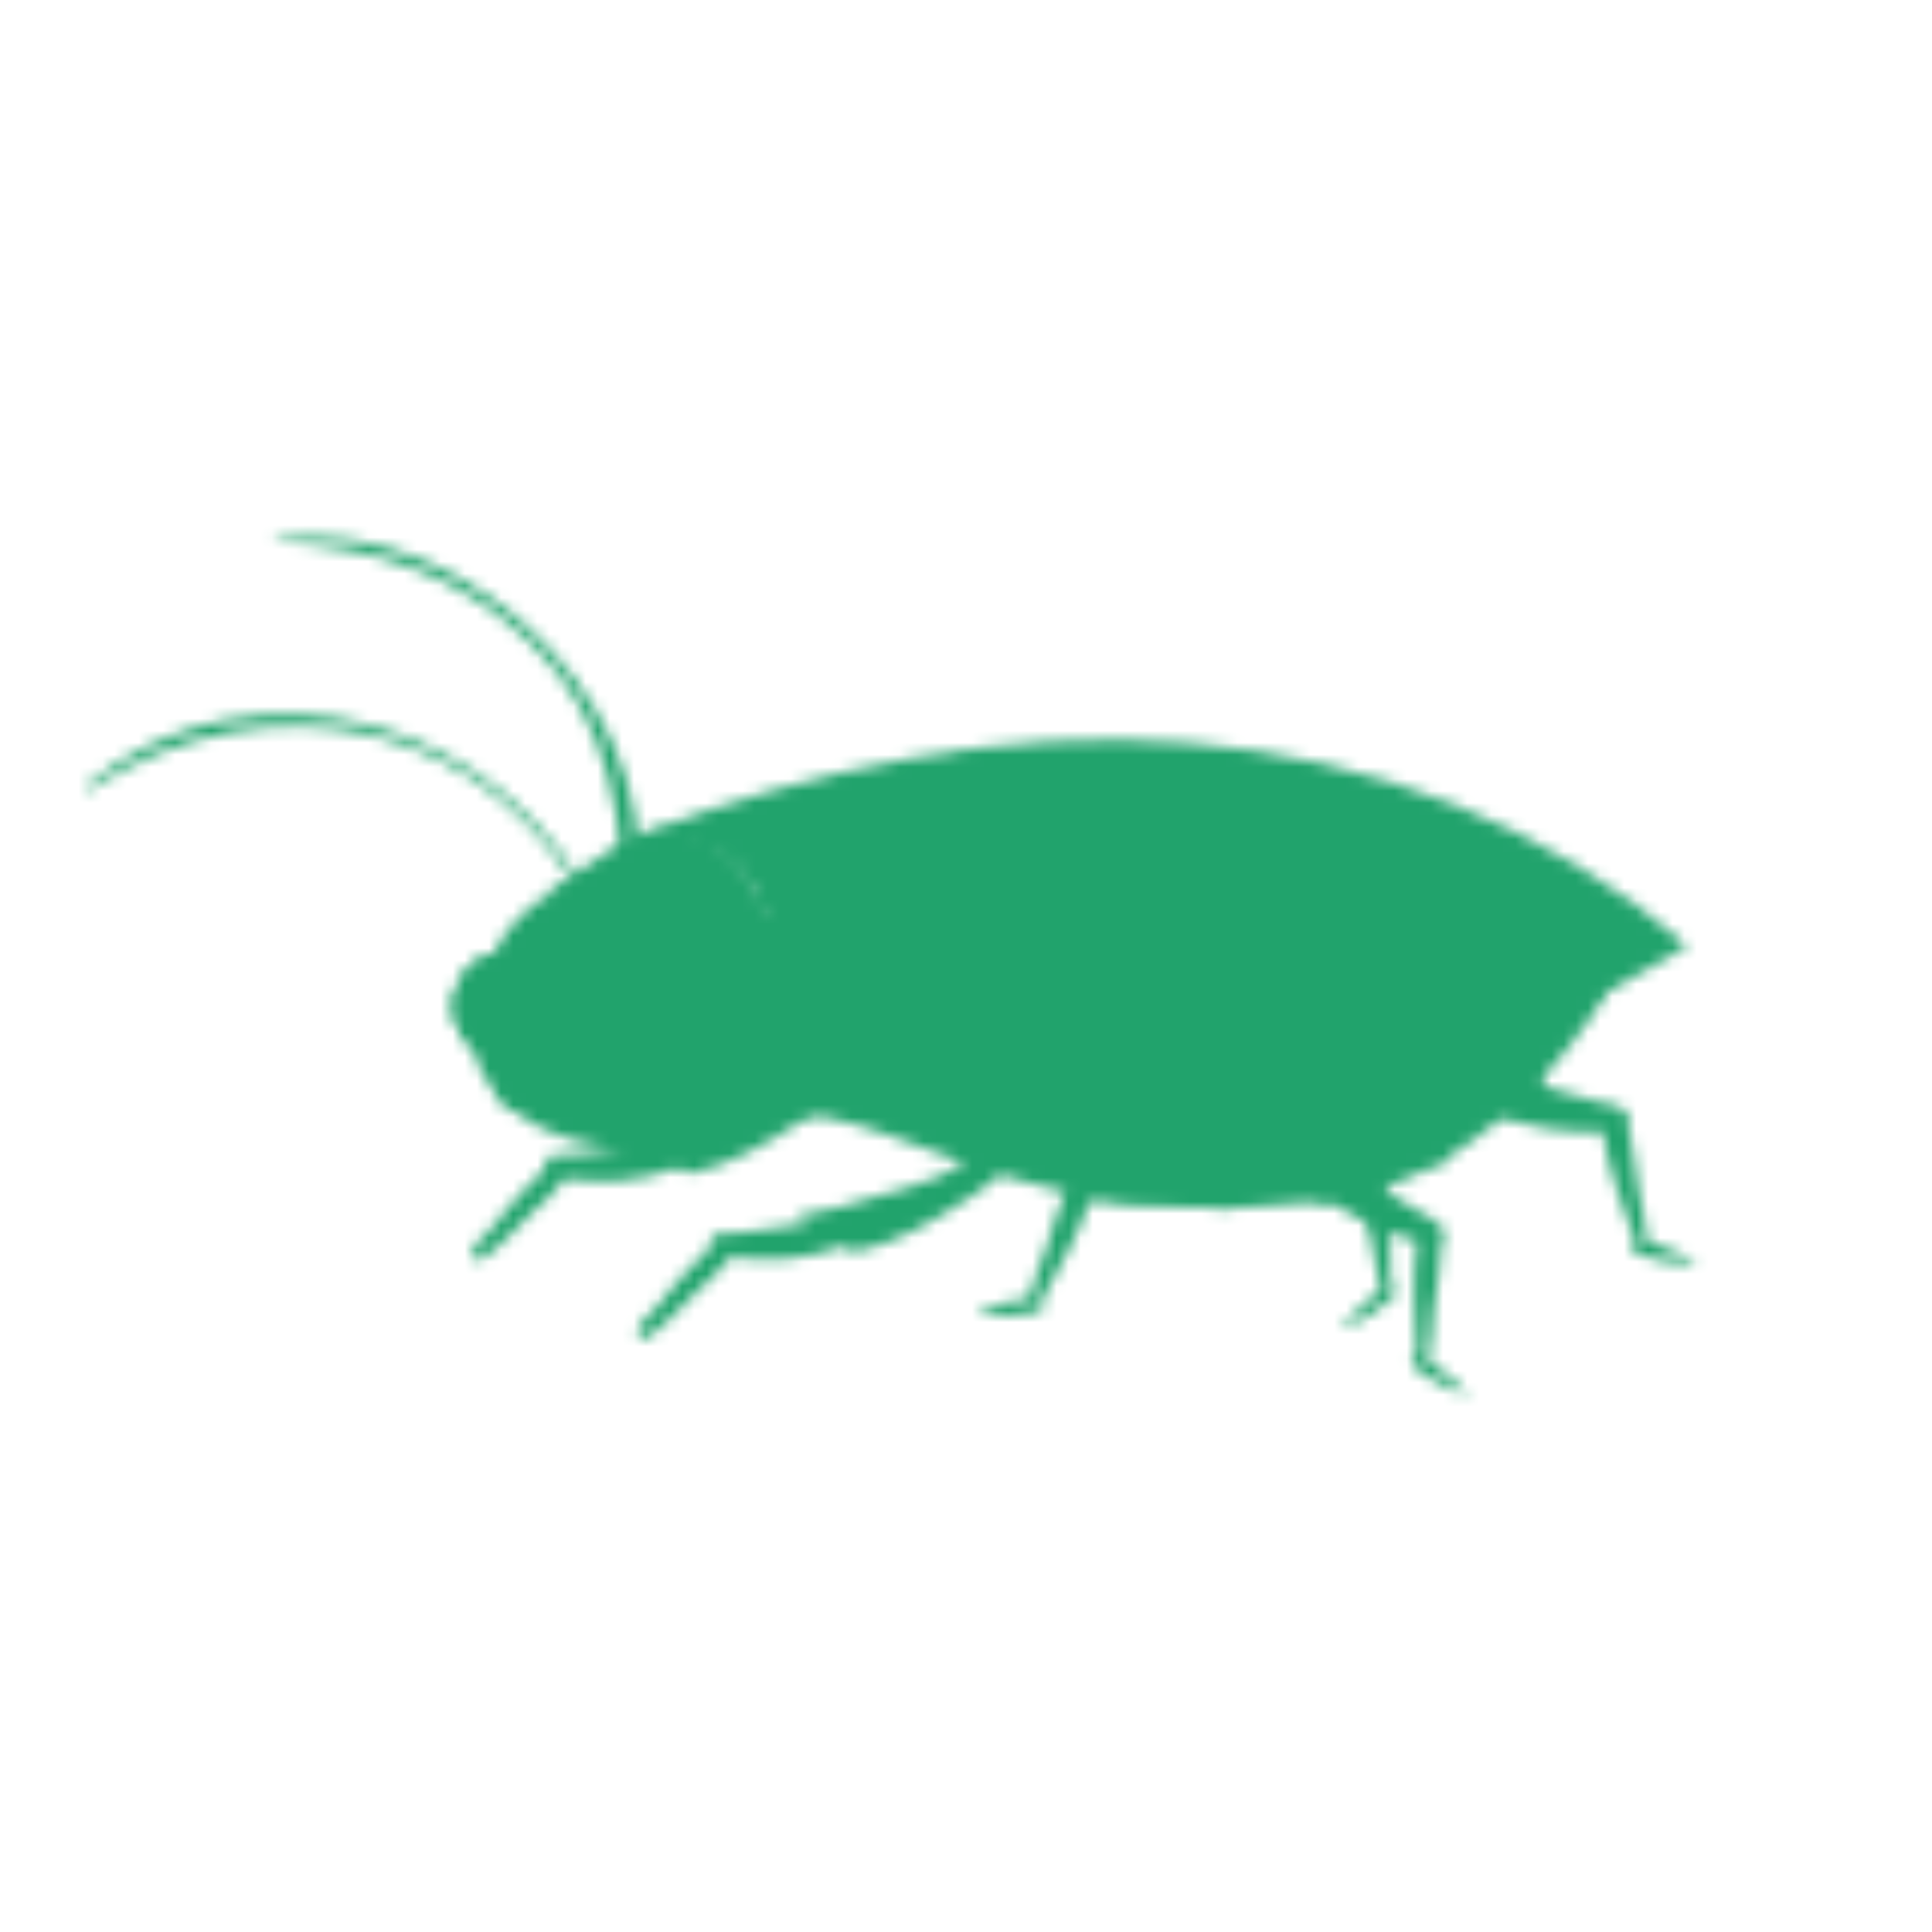 <svg width="160" height="160" viewBox="0 0 160 160" fill="none" xmlns="http://www.w3.org/2000/svg">
<mask id="mask0" mask-type="alpha" maskUnits="userSpaceOnUse" x="7" y="44" width="134" height="72">
<path d="M81.177 108.83C82.643 109.093 84.369 109.004 85.923 108.653C86.441 108.565 86.528 107.952 86.27 107.689C87.743 105.059 89.39 102.078 90.346 99.186C90.949 99.361 91.553 99.36 92.07 99.448C93.968 99.622 95.866 99.709 97.764 99.445C98.368 99.358 103.806 98.391 102.343 96.814C102.689 96.376 102.518 95.762 102.001 95.675C99.586 95.325 97.169 95.94 94.752 96.291C93.631 96.467 92.422 96.643 91.214 96.731C90.352 96.731 89.575 96.732 88.798 97.082C88.453 97.258 88.279 97.696 88.451 98.047C87.67 99.888 87.147 101.816 86.539 103.657C86.105 104.884 85.497 106.199 85.235 107.514C83.855 107.602 82.473 108.129 81.265 108.48C80.919 108.567 81.005 108.83 81.177 108.83Z" fill="#540200"/>
<path d="M111.385 109.967C112.766 109.44 114.234 108.476 115.358 107.425C115.79 107.074 115.533 106.461 115.188 106.373C115.195 103.307 115.117 99.978 114.521 97C115.125 96.825 115.643 96.562 116.161 96.299C117.887 95.51 119.614 94.545 121.083 93.406C121.515 93.055 125.835 89.462 123.767 88.85C123.855 88.324 123.425 87.886 122.907 88.061C120.663 89.026 118.848 90.779 116.947 92.356C115.997 93.058 115.132 93.846 114.096 94.547C113.405 94.986 112.628 95.337 112.195 96.125C111.936 96.476 112.021 96.914 112.365 97.089C112.619 99.016 113.132 101.03 113.558 102.87C113.814 104.184 113.983 105.585 114.325 106.812C113.202 107.601 112.25 108.74 111.3 109.704C111.127 109.879 111.299 110.054 111.385 109.967Z" fill="#540200"/>
<path d="M69.819 88.755C69.648 88.317 69.216 88.23 68.785 88.317C67.058 88.932 65.674 90.247 64.033 90.949C62.22 91.651 60.407 92.265 58.507 92.704C56.781 93.143 55.054 93.845 53.328 94.021C53.241 94.021 53.242 93.933 53.155 93.933C52.983 93.846 52.81 93.934 52.724 94.021C52.465 94.021 52.464 94.372 52.723 94.372C52.723 94.372 52.723 94.372 52.809 94.46C52.895 94.547 53.067 94.722 53.153 94.81C50.737 95.074 48.406 95.688 45.904 95.689C45.3 95.69 44.953 96.391 45.038 96.917C43.914 98.057 42.703 99.197 41.751 100.424C41.232 101.038 40.886 101.652 40.28 102.178C39.848 102.617 39.416 102.967 39.156 103.493C38.896 103.932 39.411 104.633 39.93 104.282C41.486 103.23 42.697 101.739 44.081 100.424C45.032 99.547 46.069 98.67 46.762 97.618C50.039 98.055 52.887 97.878 56.082 96.737C56.599 97 57.116 97.263 57.202 97.175C60.31 96.56 63.506 94.718 66.185 92.964C67.049 92.526 70.592 90.333 69.819 88.755Z" fill="#540200"/>
<path d="M57.739 94.045C60.85 92.115 64.82 91.851 68.442 92.551C72.064 93.251 75.425 94.741 78.96 95.967C85.081 98.245 91.548 99.821 98.105 99.994C104.662 100.167 112.601 99.814 118.39 96.743C125.301 92.971 131.098 86.306 134.739 79.29C124.712 86.746 108.749 86.927 96.589 84.739C84.428 82.551 72.791 77.82 60.631 75.457C63.896 81.155 62.84 89.747 57.739 94.045Z" fill="#230403"/>
<path d="M82.314 97.091C82.49 95.339 82.323 93.499 82.068 92.01C81.645 88.769 80.273 86.142 78.039 83.778C77.953 83.603 77.694 83.778 77.78 83.953C79.153 86.318 80.094 89.033 80.604 91.748C80.944 93.412 80.768 94.989 80.592 96.566C81.194 96.741 81.711 96.916 82.314 97.091Z" fill="#540200"/>
<path d="M87.62 84.128C87.448 83.953 87.103 84.128 87.275 84.391C89.163 87.368 90.62 90.258 90.697 93.937C90.779 95.689 90.344 97.441 89.737 99.105C90.081 99.193 90.511 99.28 90.856 99.28C91.377 97.703 91.64 95.951 91.729 94.55C91.911 90.871 90.457 86.492 87.62 84.128Z" fill="#540200"/>
<path d="M97.63 85.704C97.458 85.616 97.285 85.792 97.371 85.967C98.743 88.769 100.374 91.134 100.882 94.374C101.222 96.477 100.959 98.316 100.523 100.156C101.04 100.156 101.643 100.156 102.16 100.155C103.207 94.987 101.501 88.242 97.63 85.704Z" fill="#540200"/>
<path d="M110.19 99.454C110.453 97.877 110.543 96.301 110.374 94.812C110.038 91.395 108.495 88.243 106.089 85.879C105.917 85.879 105.744 85.879 105.572 85.879C107.633 88.506 109.004 91.484 109.254 94.9C109.422 96.652 109.16 98.228 108.725 99.718C109.156 99.63 109.673 99.542 110.19 99.454Z" fill="#540200"/>
<path d="M119.866 96.039C119.868 95.251 119.784 94.55 119.699 93.849C119.276 90.871 118.163 88.068 116.359 85.791C116.015 85.792 115.756 85.879 115.411 85.88C116.956 88.332 118.069 91.047 118.406 94.025C118.49 94.989 118.574 95.952 118.485 96.828C118.917 96.565 119.348 96.302 119.866 96.039Z" fill="#540200"/>
<path d="M127.908 89.297C127.396 87.37 126.452 85.53 125.336 84.041C124.991 84.129 124.732 84.217 124.387 84.305C125.16 85.356 125.846 86.582 126.274 87.808C126.617 88.597 126.787 89.473 126.957 90.261C127.303 89.998 127.562 89.648 127.908 89.297Z" fill="#540200"/>
<path d="M57.729 94.031C59.887 92.716 62.303 92.19 64.803 92.189C68.09 87.983 67.935 80.713 64.927 76.684C64.841 76.509 64.669 76.421 64.583 76.246C63.205 75.897 61.826 75.634 60.447 75.372C63.882 81.152 62.826 89.737 57.729 94.031Z" fill="#540200"/>
<path d="M100.971 90.717C87.857 90.546 75.445 85.202 63.378 80.033C63.902 77.227 63.219 74.246 61.413 72.055C59.606 69.864 55.725 69.164 52.877 69.165C67.041 63.724 83.443 60.212 98.453 61.522C113.463 62.744 128.376 68.35 139.741 78.341C127.99 85.535 114.689 90.887 100.971 90.717Z" fill="url(#paint0_linear)"/>
<path d="M83.529 95.234C83.357 94.796 82.926 94.708 82.495 94.796C80.767 95.41 79.384 96.726 77.743 97.427C75.93 98.129 74.116 98.744 72.217 99.183C70.49 99.622 68.763 100.324 67.037 100.5C66.951 100.5 66.951 100.412 66.865 100.412C66.693 100.324 66.52 100.412 66.433 100.5C66.175 100.5 66.174 100.851 66.433 100.85C66.433 100.85 66.433 100.85 66.519 100.938C66.605 101.026 66.777 101.201 66.863 101.289C64.447 101.552 62.116 102.167 59.614 102.168C59.01 102.168 58.663 102.87 58.748 103.395C57.624 104.535 56.413 105.675 55.461 106.903C54.942 107.517 54.595 108.13 53.99 108.657C53.557 109.095 53.125 109.446 52.865 109.972C52.605 110.41 53.121 111.111 53.64 110.761C55.195 109.708 56.407 108.217 57.79 106.902C58.742 106.025 59.779 105.148 60.472 104.096C63.749 104.533 66.597 104.357 69.792 103.216C70.309 103.479 70.826 103.741 70.912 103.654C74.019 103.039 77.216 101.197 79.895 99.443C80.759 98.916 84.215 96.811 83.529 95.234Z" fill="#540200"/>
<path d="M121.459 115.302C120.512 114.426 119.394 113.375 118.275 112.675C118.537 111.361 118.626 109.959 118.716 108.645C118.979 106.717 119.329 104.702 119.42 102.775C119.68 102.512 119.767 102.074 119.509 101.723C118.993 101.023 118.218 100.76 117.529 100.322C116.496 99.797 115.549 99.097 114.516 98.396C112.536 96.995 110.643 95.419 108.316 94.632C107.799 94.457 107.453 94.983 107.538 95.421C105.467 96.21 110.029 99.449 110.546 99.8C112.095 100.85 113.904 101.638 115.627 102.251C116.144 102.426 116.747 102.688 117.351 102.776C116.912 105.842 117.162 109.171 117.327 112.237C116.896 112.325 116.722 112.938 117.152 113.289C118.357 114.252 119.907 115.04 121.372 115.477C121.458 115.652 121.545 115.477 121.459 115.302Z" fill="#540200"/>
<path d="M140.215 104.358C139.008 103.832 137.716 103.132 136.423 102.782C136.34 101.467 135.999 100.066 135.743 98.751C135.403 96.823 135.235 94.808 134.809 92.88C135.069 92.53 134.897 92.091 134.553 91.916C133.864 91.478 133.001 91.304 132.225 91.216C131.105 90.954 129.984 90.604 128.864 90.254C126.536 89.554 124.296 88.503 121.795 88.504C121.277 88.504 121.017 89.118 121.275 89.556C119.546 90.959 124.803 92.709 125.407 92.884C127.217 93.409 129.114 93.671 131.011 93.758C131.529 93.758 132.133 93.845 132.737 93.757C133.16 96.824 134.36 99.891 135.388 102.782C135.043 103.045 135.041 103.571 135.558 103.834C136.937 104.359 138.661 104.709 140.214 104.708C140.3 104.708 140.387 104.445 140.215 104.358Z" fill="#540200"/>
<path d="M73.497 65.658C74.099 66.271 74.702 66.709 75.304 67.235C75.907 67.76 76.423 68.373 77.025 68.899C77.198 68.987 77.37 68.899 77.284 68.724C76.512 67.322 75.049 66.008 73.497 65.483C73.497 65.483 73.497 65.57 73.497 65.658Z" fill="#A84C38"/>
<path d="M76.611 64.344C80.141 66.62 82.203 69.861 83.659 73.803C83.745 73.978 83.917 73.891 83.832 73.715C82.979 69.686 80.142 66.358 76.697 64.256C76.611 64.256 76.611 64.344 76.611 64.344Z" fill="#A84C38"/>
<path d="M79.034 62.242C83.679 66.97 86.425 72.05 87.962 78.532C87.961 78.707 88.22 78.619 88.22 78.531C87.632 72.137 84.199 65.919 79.121 62.154C79.035 62.066 78.948 62.154 79.034 62.242Z" fill="#A84C38"/>
<path d="M84.213 62.854C88.168 67.321 90.57 72.225 93.144 77.568C93.23 77.743 93.489 77.656 93.49 77.393C91.865 71.787 88.342 66.795 84.386 62.679C84.299 62.679 84.127 62.767 84.213 62.854Z" fill="#A84C38"/>
<path d="M87.752 62.329C92.916 66.269 96.179 71.612 97.284 78.094C97.284 78.182 97.456 78.182 97.456 78.094C96.869 71.524 93.348 65.656 87.838 62.154C87.753 61.979 87.666 62.242 87.752 62.329Z" fill="#A84C38"/>
<path d="M93.101 63.205C96.626 67.584 99.03 71.612 100.137 77.305C100.136 77.481 100.481 77.481 100.482 77.218C100.15 71.962 97.578 66.094 93.274 63.03C93.102 63.03 93.102 63.117 93.101 63.205Z" fill="#A84C38"/>
<path d="M98.195 63.117C100.258 65.744 102.148 68.284 103.606 71.349C105.064 74.414 105.401 77.655 105.997 80.896C105.996 81.071 106.341 81.071 106.342 80.808C106.616 74.413 103.1 66.969 98.282 62.942C98.195 62.942 98.109 63.029 98.195 63.117Z" fill="#A84C38"/>
<path d="M102.856 63.205C107.156 67.583 109.298 73.013 109.8 79.144C109.8 79.319 109.972 79.319 110.059 79.144C110.16 73.013 107.502 67.232 103.029 63.03C102.943 62.942 102.77 63.117 102.856 63.205Z" fill="#A84C38"/>
<path d="M108.29 64.081C110.867 67.759 112.668 71.7 113.778 76.079C113.778 76.255 114.036 76.167 114.037 75.992C113.444 71.437 111.558 67.321 108.549 63.818C108.463 63.731 108.204 63.994 108.29 64.081Z" fill="#A84C38"/>
<path d="M62.357 69.259C69.955 67.766 77.122 65.572 84.891 64.869C88.516 64.517 92.141 64.516 95.679 64.603C99.734 64.69 103.96 65.917 107.931 65.478C108.276 65.478 108.537 64.864 108.105 64.688C105.261 63.198 101.809 63.111 98.703 62.848C94.044 62.41 89.384 62.411 84.809 62.676C77.214 63.116 68.668 64.433 61.756 67.856C60.978 68.295 61.58 69.435 62.357 69.259Z" fill="#F4DBC0"/>
<path d="M57.091 68.977C62.263 70.377 64.146 75.897 64.307 80.804C64.388 82.907 63.608 84.134 63.259 86.062C63.872 82.118 62.157 78.088 59.231 75.46C56.305 72.833 48.884 74.15 45.002 74.24C46.298 73.363 51.051 69.856 52.519 69.242C54.073 68.628 55.625 68.627 57.091 68.977Z" fill="#290000"/>
<path d="M41.113 78.53C39.813 81.071 38.685 83.876 39.195 86.767C39.706 89.483 41.684 91.673 44.01 92.987C46.335 94.3 49.008 94.912 51.68 95.349C54.439 95.786 57.459 95.347 59.792 93.681C64.717 90.174 65.171 81.148 61.646 76.593C59.153 73.264 54.327 71.426 50.272 72.129C46.561 72.832 42.846 75.287 41.113 78.53Z" fill="#1A0000"/>
<path d="M22.892 44.904C30.911 45.251 37.977 47.526 43.914 53.218C50.711 59.699 51.638 68.285 51.702 77.222C51.702 77.397 51.96 77.484 52.047 77.221C57.005 60.135 39.37 42.444 22.892 44.641C22.72 44.641 22.719 44.904 22.892 44.904Z" fill="black"/>
<path d="M49.551 75.906C42.343 59.778 21.134 53.562 7.129 65.051C6.956 65.226 7.214 65.577 7.387 65.401C22.337 55.665 41.049 59.603 49.206 76.082C49.378 76.344 49.637 76.169 49.551 75.906Z" fill="black"/>
<path d="M53.711 76.25C52.847 76.951 52.24 78.091 52.065 79.23C51.715 81.42 53.088 83.873 55.157 84.573C57.225 85.361 59.815 84.396 60.941 82.38C62.067 80.452 61.556 77.648 59.835 76.247C58.2 74.758 55.44 74.76 53.711 76.25Z" fill="white"/>
<path d="M53.71 76.25C52.846 76.951 52.24 78.09 52.064 79.229C51.714 81.419 53.088 83.872 55.156 84.572C55.414 84.659 55.759 84.747 56.017 84.747C56.881 84.133 57.573 83.344 58.093 82.468C59.046 80.54 58.88 78.087 57.677 76.248C57.419 75.81 57.075 75.46 56.731 75.197C55.61 75.11 54.574 75.461 53.71 76.25Z" fill="#95412E"/>
<path d="M59.74 80.015C60.083 80.979 59.562 82.031 58.613 82.381C57.663 82.732 56.63 82.207 56.287 81.243C55.944 80.28 56.464 79.228 57.414 78.877C58.45 78.526 59.483 79.051 59.74 80.015Z" fill="white"/>
<path d="M39.029 79.927C38.252 80.628 37.732 81.592 37.557 82.644C37.207 84.659 38.495 86.849 40.391 87.55C42.286 88.25 44.617 87.373 45.657 85.532C46.696 83.779 46.271 81.238 44.722 79.925C43.087 78.611 40.585 78.612 39.029 79.927Z" fill="white"/>
<path d="M39.029 79.927C38.251 80.628 37.731 81.592 37.556 82.643C37.206 84.659 38.494 86.848 40.389 87.548C40.648 87.636 40.906 87.723 41.165 87.723C41.943 87.197 42.634 86.496 43.068 85.62C43.934 83.867 43.767 81.59 42.736 80.013C42.478 79.663 42.221 79.312 41.876 79.05C40.756 78.963 39.806 79.226 39.029 79.927Z" fill="#95412E"/>
<path d="M44.541 83.429C44.798 84.305 44.364 85.269 43.501 85.532C42.638 85.796 41.69 85.358 41.434 84.482C41.177 83.606 41.611 82.642 42.474 82.378C43.251 82.028 44.199 82.553 44.541 83.429Z" fill="white"/>
<path d="M62.49 85.88C62.833 86.844 62.227 87.983 61.191 88.334C60.155 88.685 59.035 88.16 58.692 87.196C58.35 86.233 58.956 85.093 59.992 84.742C61.028 84.391 62.148 84.916 62.49 85.88Z" fill="#FF9F4A"/>
<path d="M44.961 89.382C45.304 90.346 44.697 91.485 43.661 91.836C42.626 92.187 41.506 91.662 41.163 90.698C40.82 89.734 41.427 88.595 42.463 88.244C43.585 87.805 44.705 88.33 44.961 89.382Z" fill="#FF9F4A"/>
<path d="M51.614 87.106C51.699 87.719 51.352 88.333 50.662 88.508C50.316 88.596 49.972 88.421 49.714 88.158C49.455 87.983 49.456 87.633 49.111 87.545C48.939 87.458 48.68 87.545 48.593 87.721C48.42 88.246 48.85 88.684 49.194 88.947C49.194 88.947 49.194 88.947 49.281 88.947C49.711 89.473 50.573 89.648 51.09 89.56C52.299 89.384 52.82 87.894 52.564 86.843L52.564 86.755C52.564 86.755 52.564 86.667 52.478 86.667C52.307 86.142 51.529 86.58 51.614 87.106Z" fill="#95412E"/>
<path d="M42.742 78.356C42.915 78.356 43.001 78.268 43.174 78.18C43.26 78.093 43.346 78.093 43.433 78.005C43.606 77.917 43.778 77.917 43.951 77.742C44.124 77.567 44.125 77.304 44.039 77.128C43.953 76.953 43.781 76.866 43.608 76.866C43.263 76.866 43.09 77.041 42.831 77.304C42.572 77.567 42.398 77.83 42.484 78.093C42.57 78.268 42.656 78.356 42.742 78.356Z" fill="#873427"/>
<path d="M54.919 74.85C54.316 74.587 53.626 74.325 52.935 74.588C52.503 74.763 52.502 75.289 52.933 75.465C53.536 75.727 54.313 75.464 54.918 75.201C55.091 75.113 55.091 74.938 54.919 74.85Z" fill="#873427"/>
</mask>
<g mask="url(#mask0)">
<ellipse cx="79.667" cy="79.666" rx="101" ry="69" fill="#21A36C"/>
</g>
<defs>
<linearGradient id="paint0_linear" x1="52.909" y1="75.979" x2="139.827" y2="76.187" gradientUnits="userSpaceOnUse">
<stop stop-color="#330906"/>
<stop offset="0.228" stop-color="#370906"/>
<stop offset="0.434" stop-color="#420906"/>
<stop offset="0.631" stop-color="#540906"/>
<stop offset="0.821" stop-color="#6D0906"/>
<stop offset="1" stop-color="#8D0906"/>
</linearGradient>
</defs>
</svg>
